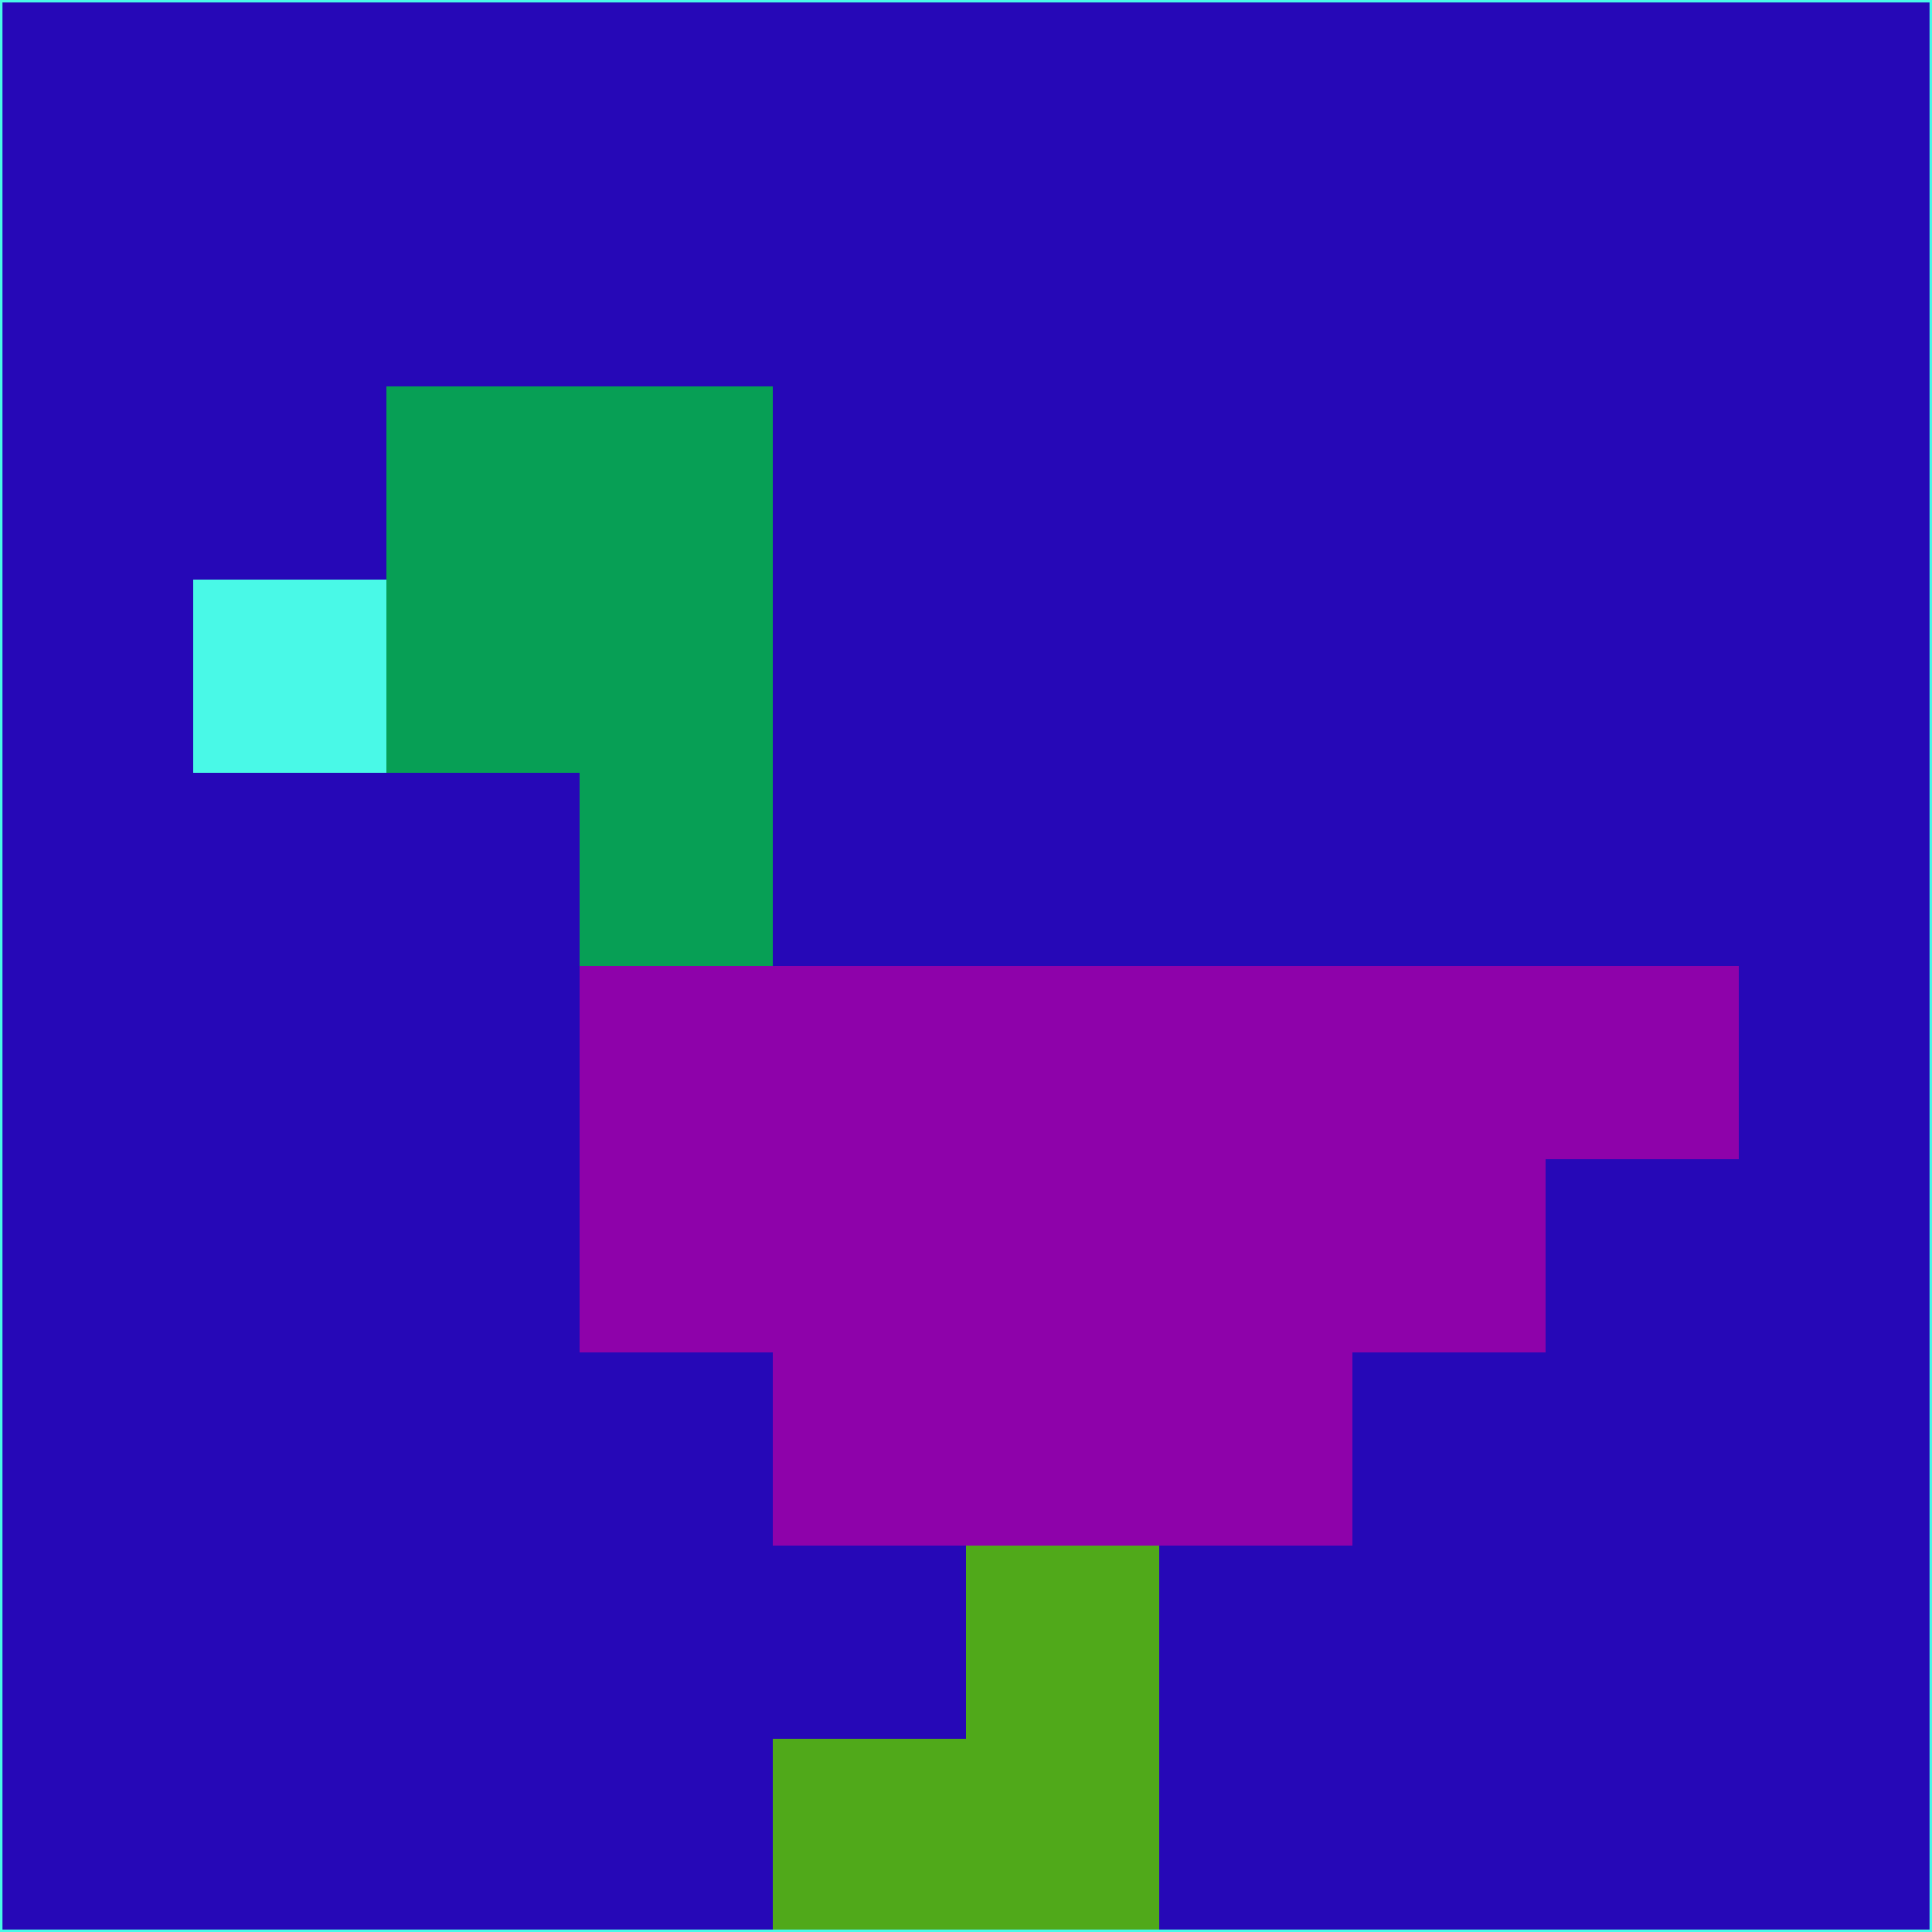 <svg xmlns="http://www.w3.org/2000/svg" version="1.1" width="785" height="785">
  <title>'goose-pfp-694263' by Dmitri Cherniak (Cyberpunk Edition)</title>
  <desc>
    seed=677490
    backgroundColor=#2608b7
    padding=20
    innerPadding=0
    timeout=500
    dimension=1
    border=false
    Save=function(){return n.handleSave()}
    frame=12

    Rendered at 2024-09-15T22:37:01.037Z
    Generated in 1ms
    Modified for Cyberpunk theme with new color scheme
  </desc>
  <defs/>
  <rect width="100%" height="100%" fill="#2608b7"/>
  <g>
    <g id="0-0">
      <rect x="0" y="0" height="785" width="785" fill="#2608b7"/>
      <g>
        <!-- Neon blue -->
        <rect id="0-0-2-2-2-2" x="157" y="157" width="157" height="157" fill="#079f55"/>
        <rect id="0-0-3-2-1-4" x="235.5" y="157" width="78.5" height="314" fill="#079f55"/>
        <!-- Electric purple -->
        <rect id="0-0-4-5-5-1" x="314" y="392.5" width="392.5" height="78.5" fill="#8e02aa"/>
        <rect id="0-0-3-5-5-2" x="235.5" y="392.5" width="392.5" height="157" fill="#8e02aa"/>
        <rect id="0-0-4-5-3-3" x="314" y="392.5" width="235.5" height="235.5" fill="#8e02aa"/>
        <!-- Neon pink -->
        <rect id="0-0-1-3-1-1" x="78.5" y="235.5" width="78.5" height="78.5" fill="#49f9e7"/>
        <!-- Cyber yellow -->
        <rect id="0-0-5-8-1-2" x="392.5" y="628" width="78.5" height="157" fill="#50a91a"/>
        <rect id="0-0-4-9-2-1" x="314" y="706.5" width="157" height="78.5" fill="#50a91a"/>
      </g>
      <rect x="0" y="0" stroke="#49f9e7" stroke-width="2" height="785" width="785" fill="none"/>
    </g>
  </g>
  <script xmlns=""/>
</svg>